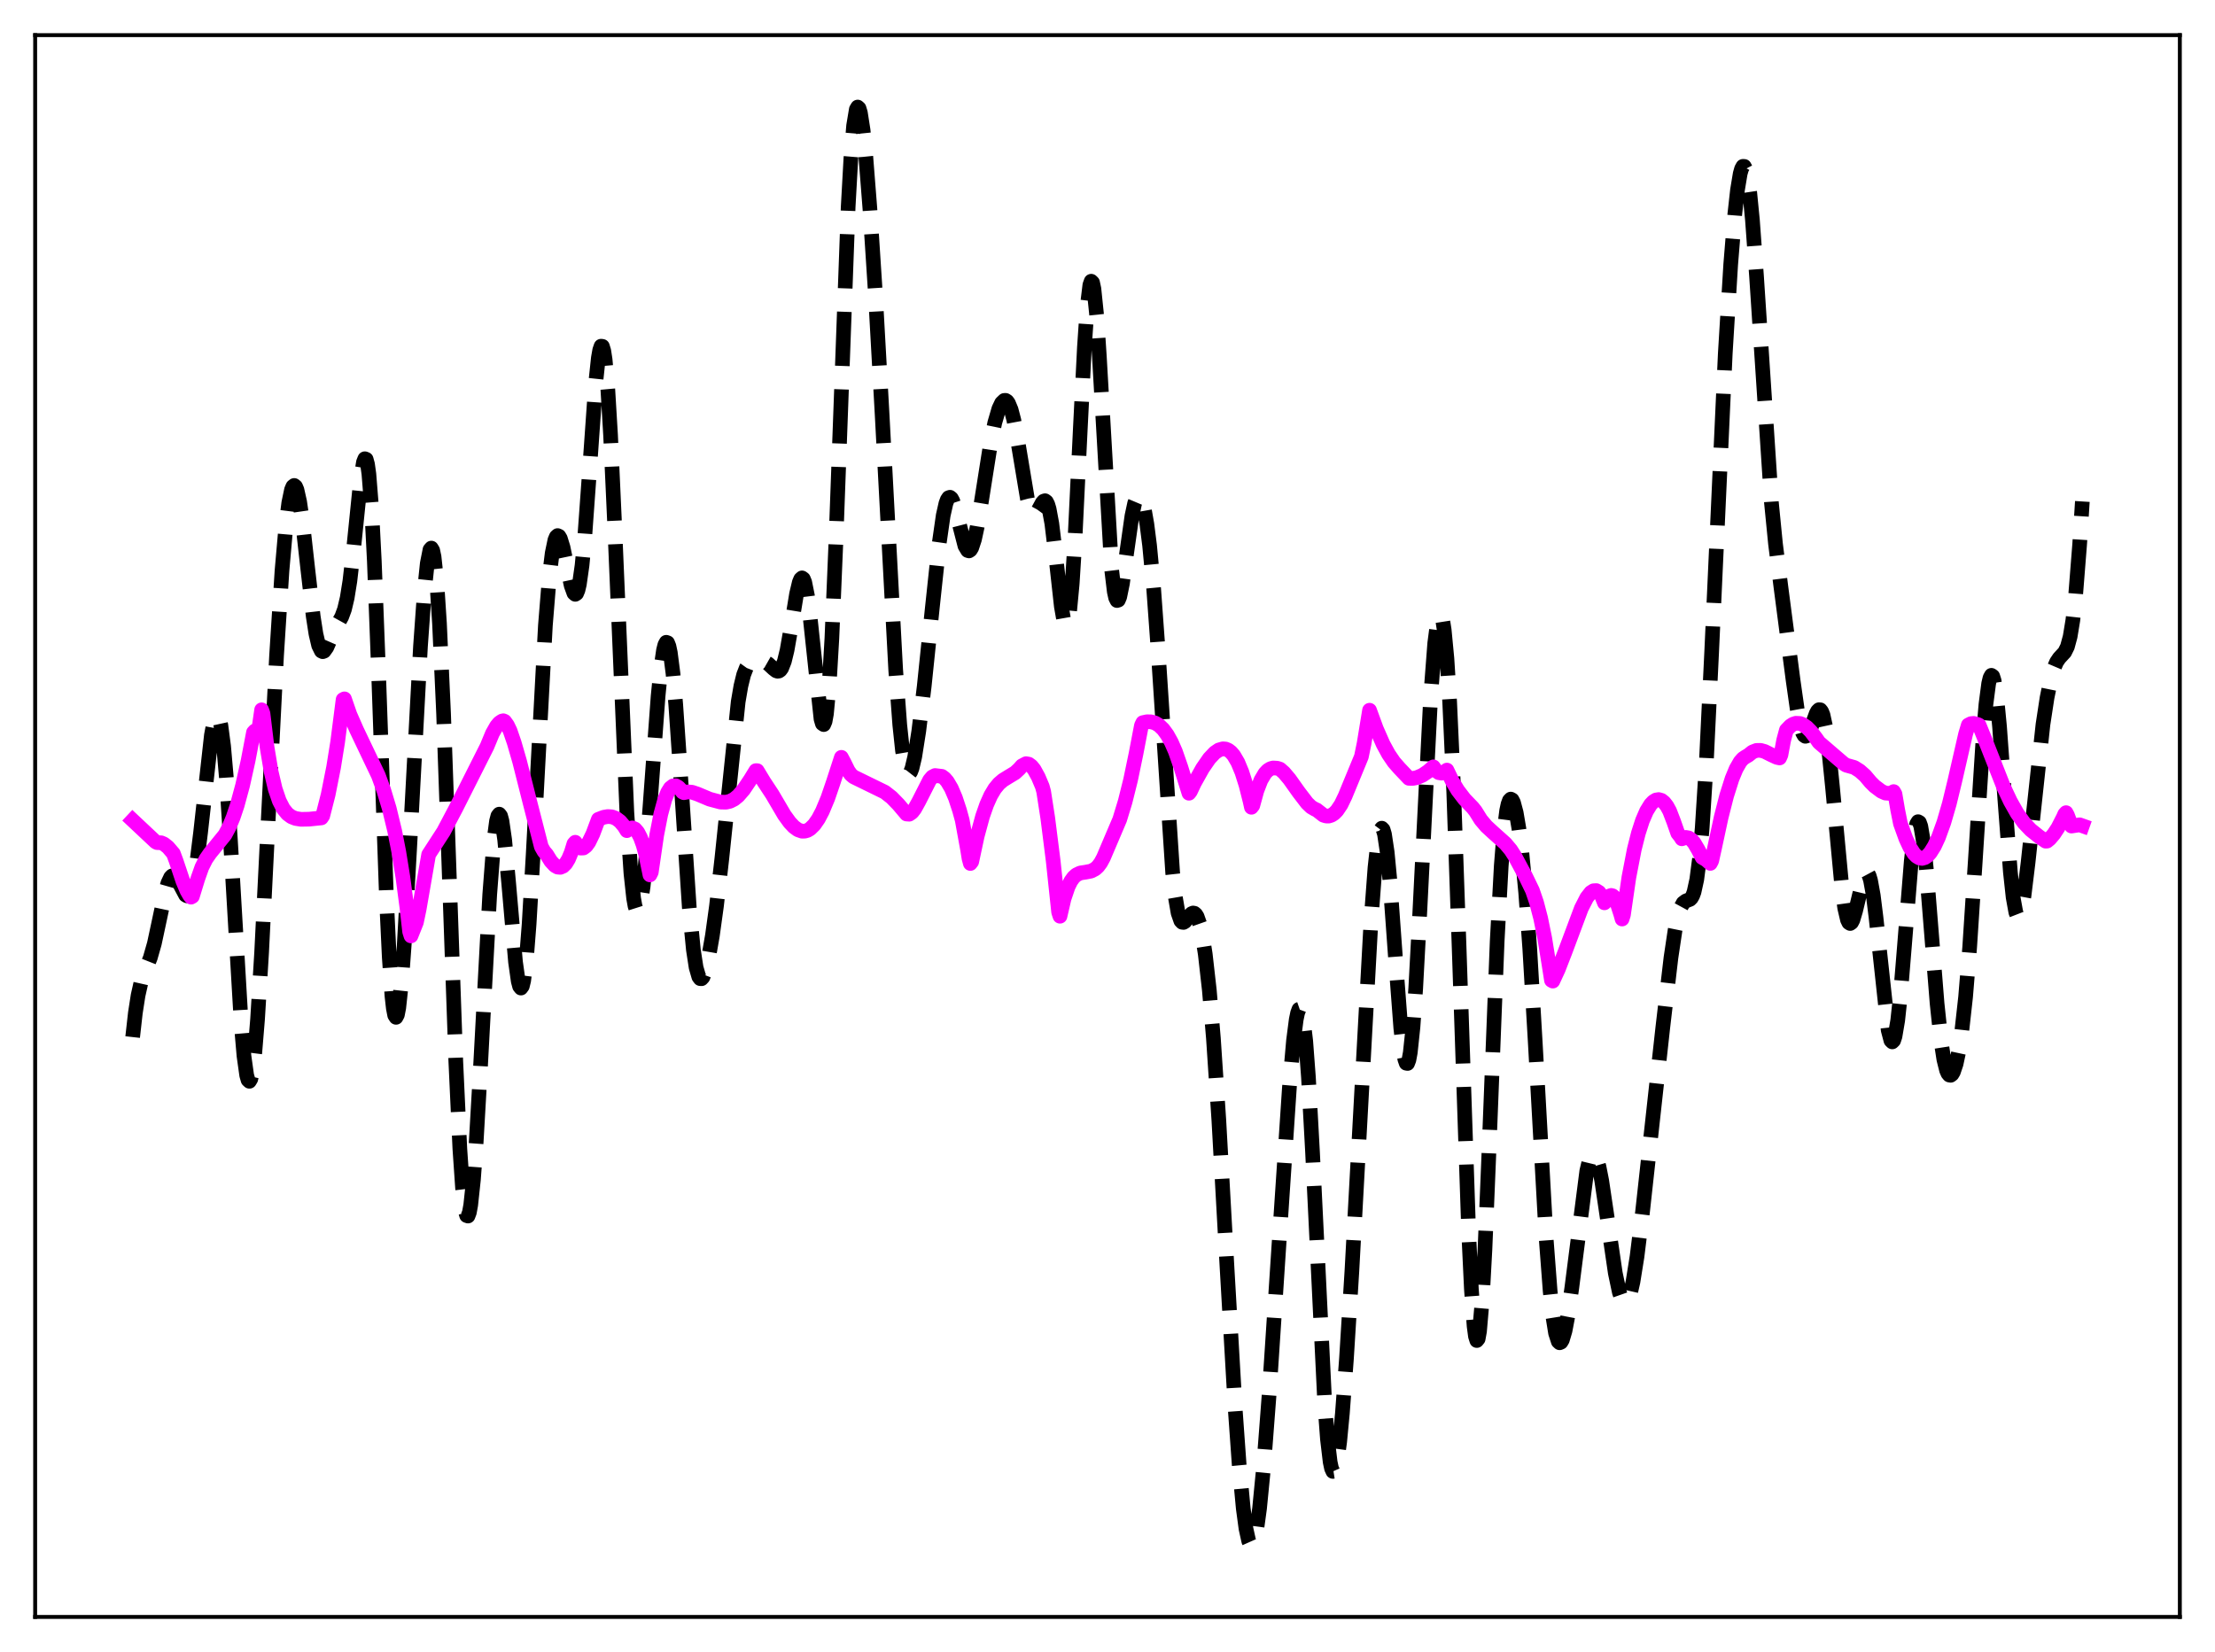 <?xml version="1.0" encoding="utf-8" standalone="no"?>
<!DOCTYPE svg PUBLIC "-//W3C//DTD SVG 1.1//EN"
  "http://www.w3.org/Graphics/SVG/1.1/DTD/svg11.dtd">
<svg xmlns:xlink="http://www.w3.org/1999/xlink" width="453.6pt" height="338.4pt" viewBox="0 0 453.6 338.4" xmlns="http://www.w3.org/2000/svg" version="1.1">
 <defs>
  <style type="text/css">*{stroke-linejoin: round; stroke-linecap: butt}</style>
 </defs>
 <g id="figure_1">
  <g id="patch_1">
   <path d="M 0 338.4 
L 453.6 338.4 
L 453.6 0 
L 0 0 
z
" style="fill: #ffffff"/>
  </g>
  <g id="axes_1">
   <g id="patch_2">
    <path d="M 7.2 331.2 
L 446.4 331.2 
L 446.4 7.2 
L 7.2 7.2 
z
" style="fill: #ffffff"/>
   </g>
   <g id="matplotlib.axis_1"/>
   <g id="matplotlib.axis_2"/>
   <g id="line2d_1">
    <path d="M 27.164 212.426 
L 27.72 207.476 
L 28.276 203.894 
L 28.832 201.42 
L 29.666 198.991 
L 30.778 196.188 
L 31.612 193.268 
L 32.725 188.063 
L 33.837 182.81 
L 34.393 180.872 
L 34.949 179.692 
L 35.227 179.417 
L 35.505 179.349 
L 35.783 179.475 
L 36.339 180.21 
L 38.007 183.337 
L 38.285 183.498 
L 38.563 183.438 
L 38.842 183.129 
L 39.12 182.544 
L 39.676 180.499 
L 40.232 177.289 
L 41.066 170.62 
L 43.29 150.59 
L 43.846 147.647 
L 44.124 146.809 
L 44.402 146.455 
L 44.68 146.621 
L 44.959 147.333 
L 45.237 148.606 
L 45.793 152.841 
L 46.349 159.204 
L 47.183 171.975 
L 49.407 209.888 
L 49.963 216.294 
L 50.519 220.263 
L 50.797 221.228 
L 51.076 221.486 
L 51.354 221.03 
L 51.632 219.87 
L 52.188 215.532 
L 52.744 208.773 
L 53.578 195.072 
L 54.968 167.13 
L 56.636 134.287 
L 57.749 116.885 
L 58.583 107.361 
L 59.139 102.983 
L 59.695 100.322 
L 59.973 99.657 
L 60.251 99.437 
L 60.529 99.657 
L 60.807 100.304 
L 61.363 102.78 
L 61.919 106.595 
L 63.031 116.566 
L 64.144 126.259 
L 64.7 129.844 
L 65.256 132.222 
L 65.812 133.351 
L 66.09 133.488 
L 66.368 133.381 
L 66.924 132.605 
L 68.036 130.066 
L 68.87 128.349 
L 69.983 126.334 
L 70.539 124.825 
L 71.095 122.48 
L 71.651 119.021 
L 72.485 111.735 
L 73.875 98.042 
L 74.431 94.668 
L 74.709 93.965 
L 74.987 94.073 
L 75.265 95.088 
L 75.543 97.075 
L 76.1 104.073 
L 76.656 114.936 
L 77.49 136.842 
L 79.158 184.358 
L 79.714 196.085 
L 80.27 204.069 
L 80.548 206.53 
L 80.826 207.96 
L 81.104 208.386 
L 81.382 207.856 
L 81.66 206.438 
L 82.217 201.273 
L 82.773 193.627 
L 83.885 173.868 
L 86.109 132.396 
L 86.943 120.744 
L 87.499 115.402 
L 88.056 112.584 
L 88.334 112.265 
L 88.612 112.736 
L 88.89 114.033 
L 89.446 119.18 
L 90.002 127.702 
L 90.836 146.133 
L 91.948 177.685 
L 93.338 217.352 
L 94.172 235.345 
L 94.729 243.438 
L 95.285 248.027 
L 95.563 248.991 
L 95.841 249.088 
L 96.119 248.353 
L 96.397 246.83 
L 96.953 241.644 
L 97.509 234.057 
L 98.343 219.535 
L 100.289 183.218 
L 101.124 172.363 
L 101.68 168.171 
L 101.958 167.113 
L 102.236 166.765 
L 102.514 167.118 
L 102.792 168.143 
L 103.348 171.996 
L 104.182 181.025 
L 105.572 197.058 
L 106.128 200.995 
L 106.406 202.04 
L 106.685 202.388 
L 106.963 202.004 
L 107.241 200.873 
L 107.797 196.42 
L 108.353 189.322 
L 109.187 174.96 
L 111.689 128.111 
L 112.523 117.825 
L 113.08 113.291 
L 113.636 110.623 
L 113.914 109.956 
L 114.192 109.702 
L 114.47 109.83 
L 114.748 110.303 
L 115.304 112.099 
L 116.138 116.076 
L 116.972 119.957 
L 117.528 121.496 
L 117.806 121.739 
L 118.084 121.551 
L 118.362 120.886 
L 118.64 119.713 
L 119.197 115.797 
L 119.753 109.902 
L 120.587 98.324 
L 121.977 78.544 
L 122.533 73.313 
L 122.811 71.718 
L 123.089 70.91 
L 123.367 70.946 
L 123.645 71.858 
L 123.923 73.656 
L 124.479 79.841 
L 125.036 89.143 
L 125.87 107.476 
L 128.372 166.407 
L 129.206 178.92 
L 129.762 184.027 
L 130.04 185.569 
L 130.318 186.442 
L 130.596 186.659 
L 130.874 186.244 
L 131.152 185.227 
L 131.709 181.547 
L 132.265 176.006 
L 133.099 165.292 
L 134.767 142.62 
L 135.323 136.964 
L 135.879 133.158 
L 136.157 132.067 
L 136.435 131.562 
L 136.713 131.658 
L 136.991 132.364 
L 137.269 133.67 
L 137.826 137.99 
L 138.382 144.307 
L 139.216 156.435 
L 141.162 185.963 
L 141.996 194.559 
L 142.552 198.169 
L 143.108 200.087 
L 143.386 200.459 
L 143.665 200.477 
L 143.943 200.175 
L 144.499 198.742 
L 145.055 196.411 
L 145.889 191.635 
L 146.723 185.598 
L 147.835 175.749 
L 151.172 143.736 
L 151.728 140.499 
L 152.284 138.221 
L 152.84 136.791 
L 153.396 136.015 
L 153.952 135.663 
L 154.786 135.498 
L 156.177 135.478 
L 156.733 135.623 
L 157.289 135.94 
L 158.401 136.974 
L 158.957 137.403 
L 159.235 137.494 
L 159.513 137.456 
L 159.791 137.26 
L 160.069 136.876 
L 160.625 135.469 
L 161.181 133.18 
L 162.015 128.41 
L 163.128 121.625 
L 163.684 119.286 
L 163.962 118.623 
L 164.24 118.372 
L 164.518 118.573 
L 164.796 119.249 
L 165.352 122.025 
L 165.908 126.497 
L 168.132 147.288 
L 168.411 148.231 
L 168.689 148.417 
L 168.967 147.765 
L 169.245 146.217 
L 169.801 140.317 
L 170.357 130.765 
L 171.191 110.726 
L 173.693 42.378 
L 174.249 32.403 
L 174.806 25.731 
L 175.362 22.404 
L 175.64 21.927 
L 175.918 22.177 
L 176.196 23.094 
L 176.752 26.66 
L 177.308 32.093 
L 178.142 42.721 
L 179.254 59.929 
L 180.645 84.903 
L 183.425 137.217 
L 184.259 148.477 
L 184.815 153.727 
L 185.371 157.025 
L 185.649 157.953 
L 185.927 158.423 
L 186.205 158.465 
L 186.483 158.111 
L 186.762 157.398 
L 187.318 155.048 
L 188.152 149.761 
L 189.264 140.593 
L 190.932 124.435 
L 192.322 111.386 
L 193.157 105.565 
L 193.713 103.099 
L 193.991 102.353 
L 194.269 101.94 
L 194.547 101.854 
L 194.825 102.075 
L 195.103 102.577 
L 195.659 104.266 
L 197.605 111.824 
L 198.161 112.758 
L 198.439 112.843 
L 198.717 112.657 
L 198.995 112.201 
L 199.552 110.517 
L 200.108 107.944 
L 200.942 102.954 
L 202.888 90.618 
L 203.722 86.573 
L 204.556 83.716 
L 205.112 82.544 
L 205.669 82.015 
L 205.947 82.011 
L 206.225 82.191 
L 206.503 82.562 
L 207.059 83.898 
L 207.615 86.019 
L 208.449 90.473 
L 210.395 102.156 
L 210.951 104.225 
L 211.508 105.251 
L 211.786 105.369 
L 212.064 105.253 
L 212.62 104.489 
L 213.454 102.961 
L 213.732 102.649 
L 214.01 102.563 
L 214.288 102.767 
L 214.566 103.313 
L 214.844 104.236 
L 215.4 107.243 
L 216.234 114.163 
L 217.346 124.222 
L 217.903 127.386 
L 218.181 128.066 
L 218.459 128.015 
L 218.737 127.166 
L 219.015 125.479 
L 219.571 119.595 
L 220.127 110.707 
L 221.239 87.673 
L 222.073 71.089 
L 222.629 62.956 
L 223.185 58.375 
L 223.463 57.602 
L 223.742 57.87 
L 224.02 59.159 
L 224.576 64.553 
L 225.132 73.004 
L 227.634 116.574 
L 228.19 121.209 
L 228.468 122.454 
L 228.746 123.009 
L 229.024 122.921 
L 229.302 122.258 
L 229.858 119.547 
L 230.693 113.496 
L 231.805 105.661 
L 232.361 103.08 
L 232.917 101.759 
L 233.195 101.596 
L 233.473 101.764 
L 233.751 102.255 
L 234.307 104.186 
L 234.863 107.345 
L 235.419 111.721 
L 236.254 120.591 
L 237.088 132.092 
L 240.146 178.785 
L 240.702 183.8 
L 241.258 187.023 
L 241.814 188.617 
L 242.092 188.91 
L 242.371 188.942 
L 242.649 188.776 
L 243.483 187.722 
L 244.039 187.134 
L 244.317 187.015 
L 244.595 187.061 
L 244.873 187.296 
L 245.151 187.741 
L 245.707 189.316 
L 246.263 191.864 
L 246.819 195.437 
L 247.653 202.808 
L 248.488 212.664 
L 249.6 229.434 
L 251.268 259.457 
L 252.936 288.388 
L 253.77 300.092 
L 254.605 309.009 
L 255.161 313.131 
L 255.717 315.647 
L 255.995 316.274 
L 256.273 316.473 
L 256.551 316.242 
L 256.829 315.586 
L 257.385 313.037 
L 257.941 308.958 
L 258.775 300.413 
L 259.887 285.793 
L 261.834 256.107 
L 264.058 222.656 
L 264.892 213.132 
L 265.448 208.838 
L 265.726 207.487 
L 266.004 206.74 
L 266.282 206.643 
L 266.56 207.228 
L 266.838 208.518 
L 267.395 213.233 
L 267.951 220.659 
L 268.785 235.965 
L 271.287 287.463 
L 271.843 294.801 
L 272.399 299.48 
L 272.677 300.782 
L 272.955 301.399 
L 273.234 301.355 
L 273.512 300.683 
L 273.79 299.424 
L 274.346 295.336 
L 274.902 289.499 
L 275.736 278.31 
L 276.848 260.382 
L 278.516 229.7 
L 280.741 188.959 
L 281.575 177.719 
L 282.131 172.672 
L 282.687 170.008 
L 282.965 169.638 
L 283.243 169.924 
L 283.521 170.858 
L 284.077 174.561 
L 284.633 180.382 
L 285.746 195.809 
L 286.858 210.561 
L 287.414 215.465 
L 287.692 216.979 
L 287.97 217.782 
L 288.248 217.833 
L 288.526 217.11 
L 288.804 215.609 
L 289.36 210.367 
L 289.916 202.458 
L 290.75 186.933 
L 292.975 142.704 
L 293.809 131.776 
L 294.365 127.496 
L 294.643 126.362 
L 294.921 125.932 
L 295.199 126.226 
L 295.477 127.26 
L 295.755 129.045 
L 296.311 134.883 
L 296.867 143.715 
L 297.701 162.186 
L 298.814 194.311 
L 300.76 252.353 
L 301.316 264.016 
L 301.872 271.628 
L 302.15 273.711 
L 302.428 274.587 
L 302.706 274.245 
L 302.984 272.704 
L 303.54 266.248 
L 304.097 255.92 
L 304.931 235.533 
L 306.599 192.791 
L 307.433 177.351 
L 307.989 170.38 
L 308.545 166.016 
L 308.823 164.724 
L 309.101 163.962 
L 309.379 163.681 
L 309.657 163.83 
L 309.935 164.363 
L 310.492 166.442 
L 311.048 169.711 
L 311.604 174.096 
L 312.438 182.833 
L 313.272 194.286 
L 314.384 213.296 
L 316.609 253.401 
L 317.443 264.395 
L 317.999 269.621 
L 318.555 273.067 
L 319.111 274.79 
L 319.389 275.045 
L 319.667 274.927 
L 319.945 274.46 
L 320.501 272.589 
L 321.057 269.651 
L 321.891 263.74 
L 324.95 239.848 
L 325.506 237.546 
L 325.784 236.834 
L 326.062 236.431 
L 326.34 236.342 
L 326.618 236.565 
L 326.896 237.09 
L 327.452 238.982 
L 328.008 241.829 
L 329.121 249.334 
L 330.789 260.762 
L 331.623 264.719 
L 332.179 266.298 
L 332.457 266.726 
L 332.735 266.903 
L 333.013 266.821 
L 333.291 266.48 
L 333.847 265.028 
L 334.403 262.603 
L 335.238 257.392 
L 336.35 248.392 
L 340.52 210.45 
L 342.189 196.162 
L 343.023 190.57 
L 343.579 187.833 
L 344.135 185.985 
L 344.691 184.963 
L 345.247 184.547 
L 346.081 184.219 
L 346.359 183.938 
L 346.637 183.458 
L 346.915 182.711 
L 347.472 180.163 
L 348.028 175.876 
L 348.584 169.6 
L 349.418 156.449 
L 350.53 133.412 
L 353.311 72.399 
L 354.423 54.176 
L 355.257 43.916 
L 355.813 38.907 
L 356.369 35.561 
L 356.647 34.574 
L 356.925 34.075 
L 357.203 34.083 
L 357.481 34.615 
L 357.759 35.675 
L 358.315 39.37 
L 358.871 45.031 
L 359.706 56.501 
L 362.764 102.964 
L 363.598 111.41 
L 364.71 120.265 
L 367.213 139.444 
L 368.047 145.3 
L 368.603 148.251 
L 369.159 150.128 
L 369.437 150.623 
L 369.715 150.823 
L 369.993 150.744 
L 370.271 150.417 
L 370.827 149.193 
L 371.94 146.137 
L 372.218 145.637 
L 372.496 145.371 
L 372.774 145.391 
L 373.052 145.741 
L 373.33 146.451 
L 373.886 149.01 
L 374.442 153.043 
L 375.276 161.288 
L 377.222 182.092 
L 377.778 186.036 
L 378.335 188.417 
L 378.613 188.991 
L 378.891 189.165 
L 379.169 188.965 
L 379.447 188.429 
L 380.003 186.559 
L 381.671 179.595 
L 381.949 179.011 
L 382.227 178.759 
L 382.505 178.879 
L 382.783 179.398 
L 383.061 180.328 
L 383.617 183.391 
L 384.174 187.857 
L 386.676 211.033 
L 387.232 213.141 
L 387.51 213.416 
L 387.788 213.14 
L 388.066 212.307 
L 388.622 209.031 
L 389.178 203.859 
L 390.012 193.679 
L 391.403 176.329 
L 391.959 171.492 
L 392.515 168.769 
L 392.793 168.306 
L 393.071 168.464 
L 393.349 169.237 
L 393.905 172.51 
L 394.461 177.74 
L 395.573 191.621 
L 396.686 205.538 
L 397.52 213.441 
L 398.076 217.029 
L 398.632 219.25 
L 398.91 219.878 
L 399.188 220.208 
L 399.466 220.259 
L 399.744 220.046 
L 400.022 219.584 
L 400.578 217.94 
L 401.134 215.342 
L 401.69 211.733 
L 402.524 204.222 
L 403.359 194.039 
L 404.471 176.967 
L 406.139 150.686 
L 406.695 144.248 
L 407.251 139.997 
L 407.529 138.825 
L 407.807 138.329 
L 408.085 138.52 
L 408.363 139.389 
L 408.92 143.033 
L 409.476 148.834 
L 410.588 164.102 
L 411.7 178.658 
L 412.256 183.794 
L 412.812 186.875 
L 413.09 187.589 
L 413.368 187.756 
L 413.646 187.397 
L 413.924 186.546 
L 414.48 183.557 
L 415.315 176.726 
L 418.373 148.385 
L 419.207 142.917 
L 420.041 138.842 
L 420.597 136.927 
L 421.154 135.617 
L 421.71 134.793 
L 422.822 133.59 
L 423.378 132.463 
L 423.934 130.407 
L 424.49 127.03 
L 425.046 122.065 
L 425.88 111.522 
L 426.436 102.717 
L 426.436 102.717 
" clip-path="url(#p80f4cad4c2)" style="fill: none; stroke-dasharray: 11.1,4.8; stroke-dashoffset: 0; stroke: #000000; stroke-width: 3"/>
   </g>
   <g id="line2d_2">
    <path d="M 27.164 168.019 
L 31.89 172.46 
L 32.168 172.593 
L 33.003 172.63 
L 33.559 172.871 
L 34.393 173.527 
L 35.505 174.828 
L 36.061 176.327 
L 37.451 180.473 
L 38.285 182.453 
L 38.842 183.422 
L 39.12 183.77 
L 39.398 183.612 
L 40.51 179.987 
L 41.344 177.629 
L 42.178 175.965 
L 43.012 174.763 
L 46.071 170.998 
L 46.905 169.438 
L 47.739 167.445 
L 48.573 164.963 
L 49.685 160.862 
L 50.797 155.86 
L 51.91 150.018 
L 52.188 149.719 
L 52.744 149.438 
L 53.022 149.233 
L 53.578 145.394 
L 53.856 146.143 
L 54.69 153.055 
L 55.524 158.062 
L 56.358 161.603 
L 57.193 164.05 
L 58.027 165.672 
L 58.861 166.704 
L 59.695 167.317 
L 60.529 167.646 
L 61.641 167.825 
L 63.309 167.794 
L 65.812 167.535 
L 66.09 167.12 
L 67.202 162.759 
L 68.314 157.165 
L 69.148 151.974 
L 70.261 143.289 
L 70.539 143.149 
L 71.651 146.368 
L 73.041 149.534 
L 77.49 158.866 
L 78.602 161.911 
L 79.714 165.606 
L 80.826 170.206 
L 81.66 174.459 
L 82.495 179.607 
L 83.329 185.886 
L 83.885 190.841 
L 84.163 191.705 
L 85.275 188.922 
L 85.831 186.268 
L 87.777 175.051 
L 90.836 170.33 
L 93.338 165.596 
L 99.733 152.903 
L 100.846 150.22 
L 101.68 148.748 
L 102.236 148.078 
L 102.792 147.7 
L 103.07 147.632 
L 103.348 147.756 
L 103.904 148.528 
L 104.46 149.687 
L 105.294 152.113 
L 106.406 155.959 
L 108.631 164.756 
L 110.855 173.434 
L 111.411 174.409 
L 111.967 175.049 
L 112.802 176.4 
L 113.636 177.299 
L 114.192 177.613 
L 114.748 177.663 
L 115.304 177.43 
L 115.86 176.883 
L 116.416 175.968 
L 116.972 174.643 
L 117.528 172.841 
L 117.806 172.525 
L 118.362 173.334 
L 118.919 173.721 
L 119.475 173.695 
L 120.031 173.281 
L 120.587 172.51 
L 121.421 170.788 
L 122.533 167.825 
L 123.645 167.396 
L 124.479 167.252 
L 125.314 167.316 
L 126.148 167.631 
L 126.982 168.257 
L 127.816 169.244 
L 128.372 170.144 
L 128.928 169.698 
L 129.484 169.576 
L 130.04 169.823 
L 130.596 170.463 
L 131.152 171.532 
L 131.709 173.066 
L 132.265 175.12 
L 133.099 179.21 
L 133.377 178.648 
L 134.489 171.022 
L 135.323 166.764 
L 136.157 163.711 
L 136.713 162.315 
L 137.269 161.419 
L 137.826 160.983 
L 138.382 160.952 
L 138.938 161.267 
L 139.494 161.859 
L 139.772 162.228 
L 140.05 162.372 
L 140.884 162.207 
L 141.718 162.274 
L 142.83 162.649 
L 145.333 163.701 
L 147.557 164.292 
L 148.669 164.32 
L 149.503 164.125 
L 150.338 163.699 
L 151.172 163.022 
L 152.284 161.741 
L 153.674 159.673 
L 154.786 157.855 
L 155.064 157.856 
L 156.455 160.153 
L 158.123 162.683 
L 160.625 166.94 
L 161.737 168.471 
L 162.572 169.358 
L 163.406 169.968 
L 164.24 170.259 
L 164.796 170.256 
L 165.352 170.096 
L 165.908 169.763 
L 166.742 168.947 
L 167.576 167.746 
L 168.411 166.166 
L 169.523 163.504 
L 170.635 160.258 
L 172.303 155.13 
L 172.859 156.179 
L 173.693 157.876 
L 174.249 158.659 
L 174.806 159.129 
L 181.201 162.255 
L 182.591 163.342 
L 183.981 164.77 
L 185.649 166.74 
L 186.205 166.778 
L 186.762 166.395 
L 187.318 165.676 
L 188.152 164.165 
L 190.376 159.787 
L 190.932 159.134 
L 191.488 158.853 
L 192.879 159.022 
L 193.435 159.435 
L 193.991 160.077 
L 194.825 161.484 
L 195.659 163.441 
L 196.493 165.975 
L 197.049 167.999 
L 198.161 174.111 
L 198.439 175.847 
L 198.717 176.873 
L 198.995 176.505 
L 200.108 171.293 
L 201.22 167.201 
L 202.054 164.815 
L 202.888 162.944 
L 203.722 161.547 
L 204.556 160.531 
L 205.391 159.81 
L 206.503 159.124 
L 207.893 158.283 
L 208.727 157.504 
L 209.283 156.866 
L 210.117 156.427 
L 210.673 156.523 
L 211.229 156.931 
L 211.786 157.631 
L 212.62 159.148 
L 213.454 161.125 
L 213.732 162.159 
L 214.566 167.553 
L 215.678 176.345 
L 216.79 186.832 
L 217.068 187.678 
L 217.903 184.076 
L 218.737 181.617 
L 219.293 180.495 
L 219.849 179.717 
L 220.405 179.209 
L 221.239 178.811 
L 222.351 178.643 
L 223.463 178.424 
L 224.298 177.981 
L 224.854 177.468 
L 225.41 176.716 
L 225.966 175.689 
L 229.302 167.851 
L 230.415 164.197 
L 231.527 159.744 
L 232.639 154.389 
L 233.751 148.595 
L 234.029 148.021 
L 234.863 147.84 
L 235.697 147.847 
L 236.532 148.08 
L 237.366 148.578 
L 238.2 149.379 
L 239.034 150.516 
L 239.868 152.022 
L 240.702 153.924 
L 241.814 157.117 
L 243.483 162.484 
L 243.761 162.139 
L 244.595 160.373 
L 246.263 157.386 
L 247.653 155.37 
L 248.766 154.189 
L 249.6 153.621 
L 250.434 153.38 
L 250.99 153.426 
L 251.546 153.657 
L 252.102 154.09 
L 252.658 154.743 
L 253.492 156.167 
L 254.326 158.171 
L 255.161 160.805 
L 255.995 164.107 
L 256.273 165.361 
L 256.551 165.001 
L 257.385 161.964 
L 258.219 159.805 
L 259.053 158.401 
L 259.609 157.812 
L 260.165 157.457 
L 260.721 157.3 
L 261.556 157.354 
L 262.112 157.536 
L 262.946 158.268 
L 264.058 159.582 
L 266.004 162.319 
L 267.673 164.497 
L 268.507 165.3 
L 269.341 165.788 
L 269.619 165.888 
L 271.009 166.972 
L 271.565 167.15 
L 272.121 167.154 
L 272.677 166.976 
L 273.234 166.607 
L 273.79 166.042 
L 274.624 164.8 
L 275.458 163.075 
L 278.794 154.981 
L 279.351 152.27 
L 280.463 145.477 
L 281.853 149.272 
L 283.243 152.43 
L 284.355 154.472 
L 285.468 156.108 
L 286.58 157.379 
L 288.248 159.133 
L 288.526 159.429 
L 289.36 159.44 
L 290.194 159.27 
L 291.306 158.789 
L 292.419 158.034 
L 293.531 157.079 
L 294.087 157.861 
L 294.643 158.271 
L 295.199 158.363 
L 295.755 158.167 
L 296.311 157.74 
L 297.423 160.047 
L 298.536 161.89 
L 299.926 163.704 
L 301.594 165.439 
L 302.15 166.142 
L 303.262 167.922 
L 304.375 169.24 
L 305.765 170.525 
L 308.267 172.764 
L 309.379 174.088 
L 310.214 175.384 
L 312.438 179.539 
L 313.828 182.413 
L 314.662 184.856 
L 315.496 188.047 
L 316.331 192.134 
L 317.165 197.279 
L 317.721 200.806 
L 317.999 200.961 
L 319.111 198.55 
L 320.501 194.968 
L 323.838 186.055 
L 324.95 183.875 
L 325.784 182.81 
L 326.34 182.453 
L 326.896 182.423 
L 327.452 182.774 
L 328.008 183.538 
L 328.564 184.931 
L 328.843 184.656 
L 329.399 183.738 
L 329.677 183.5 
L 329.955 183.412 
L 330.233 183.483 
L 330.511 183.719 
L 331.067 184.686 
L 331.901 187.254 
L 332.179 188.247 
L 332.457 187.388 
L 333.569 179.721 
L 334.681 173.966 
L 335.516 170.662 
L 336.35 168.08 
L 337.184 166.146 
L 338.018 164.792 
L 338.574 164.207 
L 339.13 163.864 
L 339.686 163.778 
L 340.242 163.937 
L 340.798 164.379 
L 341.355 165.099 
L 341.911 166.117 
L 342.745 168.282 
L 343.579 170.67 
L 344.135 171.361 
L 344.413 171.815 
L 345.247 171.534 
L 345.803 171.631 
L 346.359 171.994 
L 346.915 172.619 
L 347.75 174.029 
L 348.584 175.64 
L 349.418 176.121 
L 350.252 176.854 
L 350.53 176.334 
L 351.086 173.837 
L 352.476 167.378 
L 353.589 163.01 
L 354.701 159.495 
L 355.535 157.481 
L 356.369 156.028 
L 356.925 155.394 
L 357.481 155.02 
L 358.037 154.7 
L 358.871 154.033 
L 359.706 153.711 
L 360.54 153.696 
L 361.374 153.927 
L 362.764 154.622 
L 363.876 155.134 
L 364.432 155.254 
L 364.71 154.624 
L 365.266 151.632 
L 365.823 149.552 
L 366.657 148.686 
L 367.213 148.33 
L 367.769 148.148 
L 368.603 148.186 
L 369.159 148.398 
L 369.993 148.967 
L 370.827 149.806 
L 371.94 151.265 
L 372.496 152.068 
L 374.442 153.741 
L 377.5 156.366 
L 378.057 156.727 
L 379.725 157.198 
L 380.837 157.899 
L 381.949 158.884 
L 383.061 160.205 
L 383.895 161.038 
L 385.286 162.081 
L 386.12 162.45 
L 386.954 162.508 
L 387.51 162.323 
L 387.788 162.147 
L 388.066 162.639 
L 388.622 165.897 
L 389.178 168.681 
L 390.291 171.773 
L 391.125 173.567 
L 391.959 174.856 
L 392.515 175.416 
L 393.071 175.741 
L 393.627 175.826 
L 394.183 175.667 
L 394.739 175.28 
L 395.295 174.665 
L 396.129 173.334 
L 396.964 171.537 
L 398.076 168.461 
L 399.188 164.635 
L 400.3 160.055 
L 402.524 150.359 
L 403.081 148.506 
L 403.637 148.225 
L 404.193 148.172 
L 405.027 148.407 
L 405.305 148.549 
L 406.417 151.294 
L 410.31 161.19 
L 411.7 164.144 
L 413.09 166.604 
L 414.48 168.542 
L 415.871 170.001 
L 417.539 171.337 
L 418.929 172.304 
L 419.207 172.283 
L 419.763 171.828 
L 420.597 170.844 
L 421.432 169.579 
L 422.544 167.411 
L 422.822 166.772 
L 423.1 166.462 
L 423.378 166.973 
L 424.212 169.208 
L 425.88 168.95 
L 426.436 169.147 
L 426.436 169.147 
" clip-path="url(#p80f4cad4c2)" style="fill: none; stroke: #ff00ff; stroke-width: 3; stroke-linecap: square"/>
   </g>
   <g id="patch_3">
    <path d="M 7.2 331.2 
L 7.2 7.2 
" style="fill: none; stroke: #000000; stroke-width: 0.8; stroke-linejoin: miter; stroke-linecap: square"/>
   </g>
   <g id="patch_4">
    <path d="M 446.4 331.2 
L 446.4 7.2 
" style="fill: none; stroke: #000000; stroke-width: 0.8; stroke-linejoin: miter; stroke-linecap: square"/>
   </g>
   <g id="patch_5">
    <path d="M 7.2 331.2 
L 446.4 331.2 
" style="fill: none; stroke: #000000; stroke-width: 0.8; stroke-linejoin: miter; stroke-linecap: square"/>
   </g>
   <g id="patch_6">
    <path d="M 7.2 7.2 
L 446.4 7.2 
" style="fill: none; stroke: #000000; stroke-width: 0.8; stroke-linejoin: miter; stroke-linecap: square"/>
   </g>
  </g>
 </g>
 <defs>
  <clipPath id="p80f4cad4c2">
   <rect x="7.2" y="7.2" width="439.2" height="324"/>
  </clipPath>
 </defs>
</svg>
